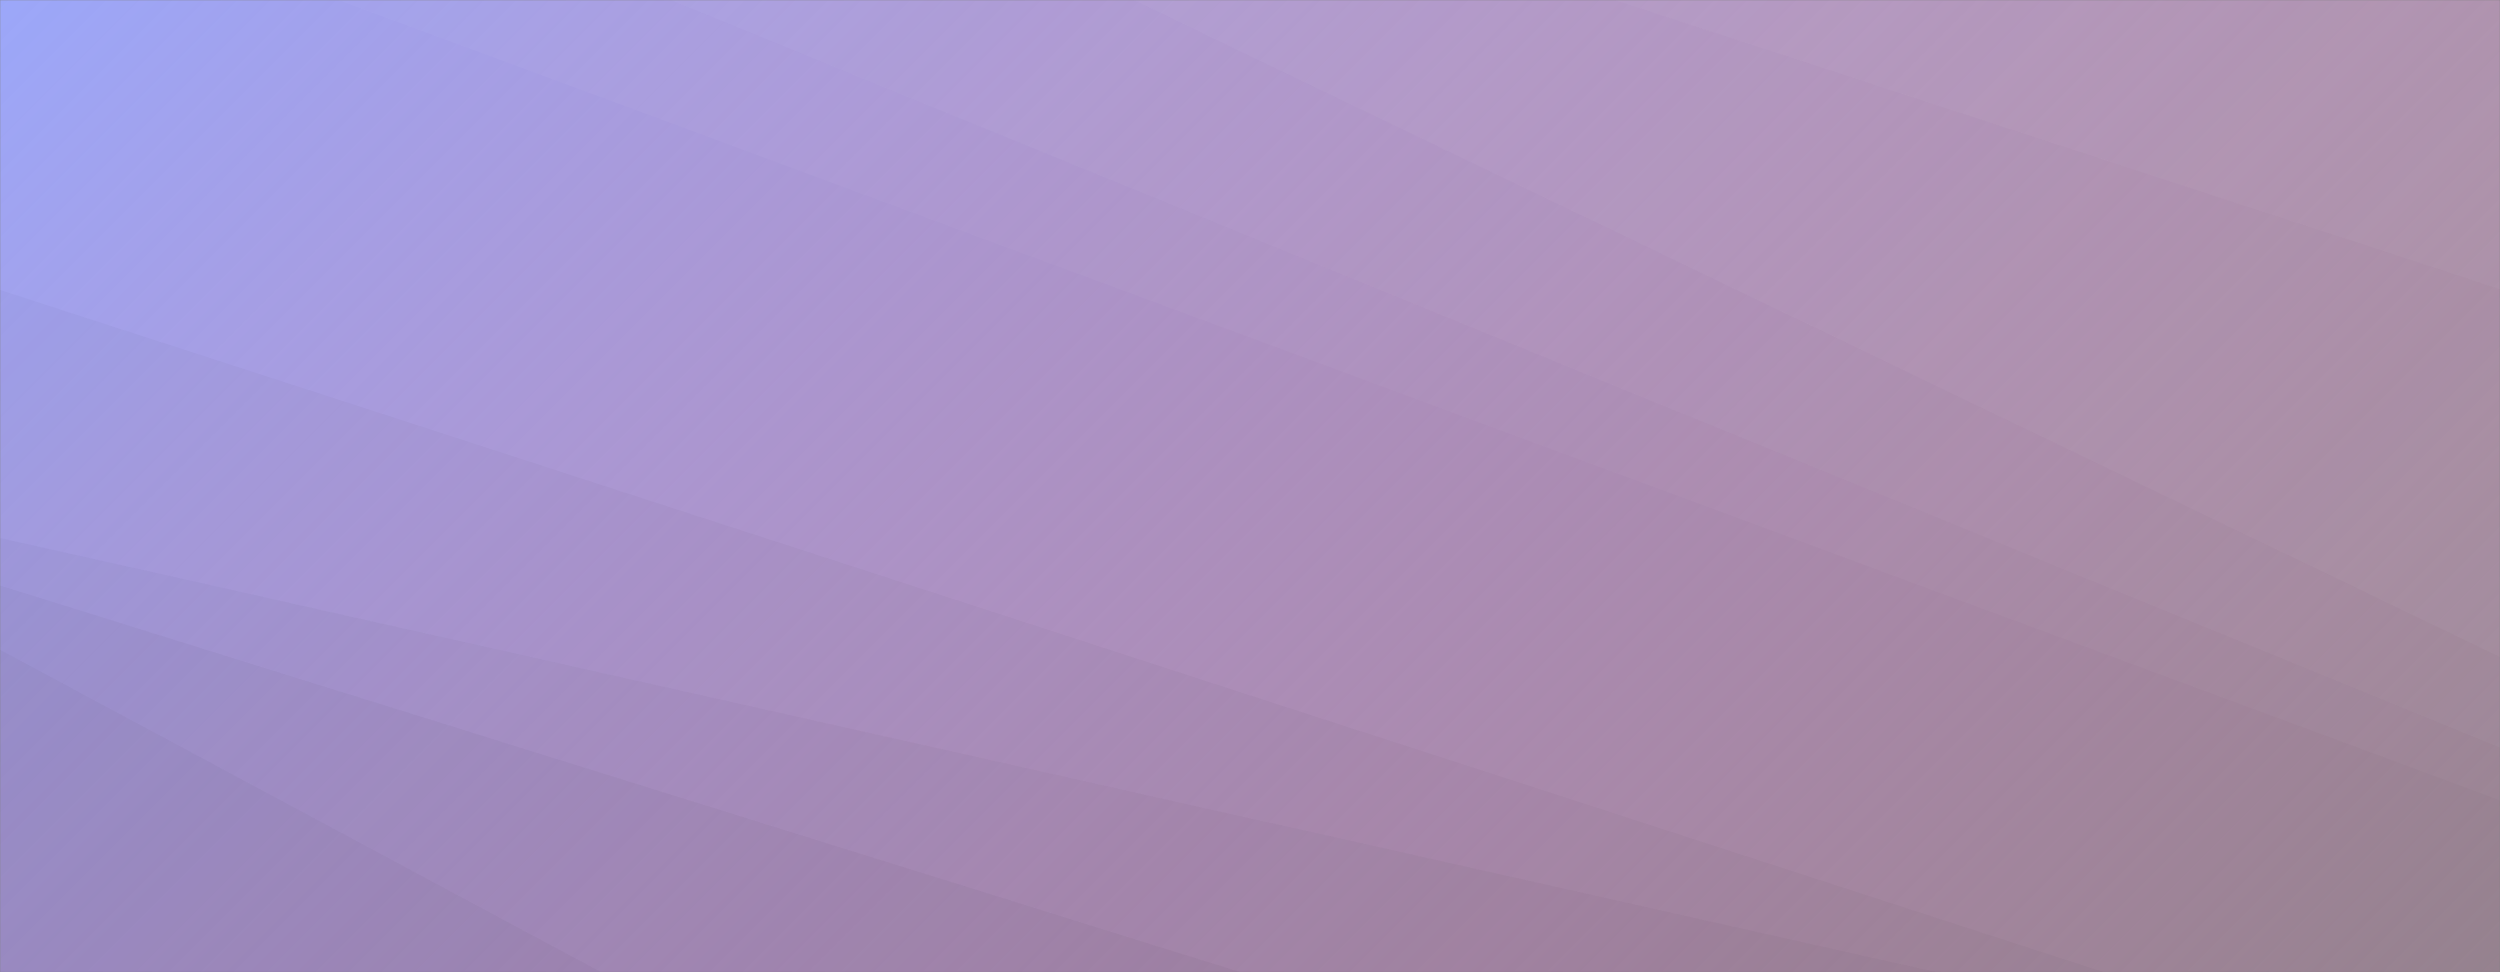 <svg xmlns="http://www.w3.org/2000/svg" version="1.1" xmlns:xlink="http://www.w3.org/1999/xlink" xmlns:svgjs="http://svgjs.dev/svgjs" width="1440" height="560" preserveAspectRatio="none" viewBox="0 0 1440 560"><rect x="0" y="0" width="1440" height="560" fill="#808080" stroke="none"/><g mask="url(&quot;#SvgjsMask1102&quot;)" fill="none"><rect width="1440" height="560" x="0" y="0" fill="url(&quot;#SvgjsLinearGradient1103&quot;)"></rect><path d="M1440 0L930.03 0L1440 166.57z" fill="rgba(255, 255, 255, .1)"></path><path d="M930.03 0L1440 166.57L1440 378.41L652.93 0z" fill="rgba(255, 255, 255, .075)"></path><path d="M652.93 0L1440 378.41L1440 430.6L386.21 0z" fill="rgba(255, 255, 255, .05)"></path><path d="M386.21 0L1440 430.6L1440 460.95L194.81 0z" fill="rgba(255, 255, 255, .025)"></path><path d="M0 560L346.36 560L0 374.22z" fill="rgba(0, 0, 0, .1)"></path><path d="M0 374.22L346.36 560L714.59 560L0 337.24z" fill="rgba(0, 0, 0, .075)"></path><path d="M0 337.24L714.59 560L1115.53 560L0 309.86z" fill="rgba(0, 0, 0, .05)"></path><path d="M0 309.86L1115.53 560L1211.92 560L0 167z" fill="rgba(0, 0, 0, .025)"></path></g><defs><mask id="SvgjsMask1102"><rect width="1440" height="560" fill="#ffffff"></rect></mask><linearGradient x1="15.28%" y1="-39.29%" x2="84.72%" y2="139.29%" gradientUnits="userSpaceOnUse" id="SvgjsLinearGradient1103"><stop stop-color="rgba(155, 167, 249, 1)" offset="0"></stop><stop stop-color="rgba(252, 140, 214, 0.17)" offset="1"></stop></linearGradient></defs></svg>